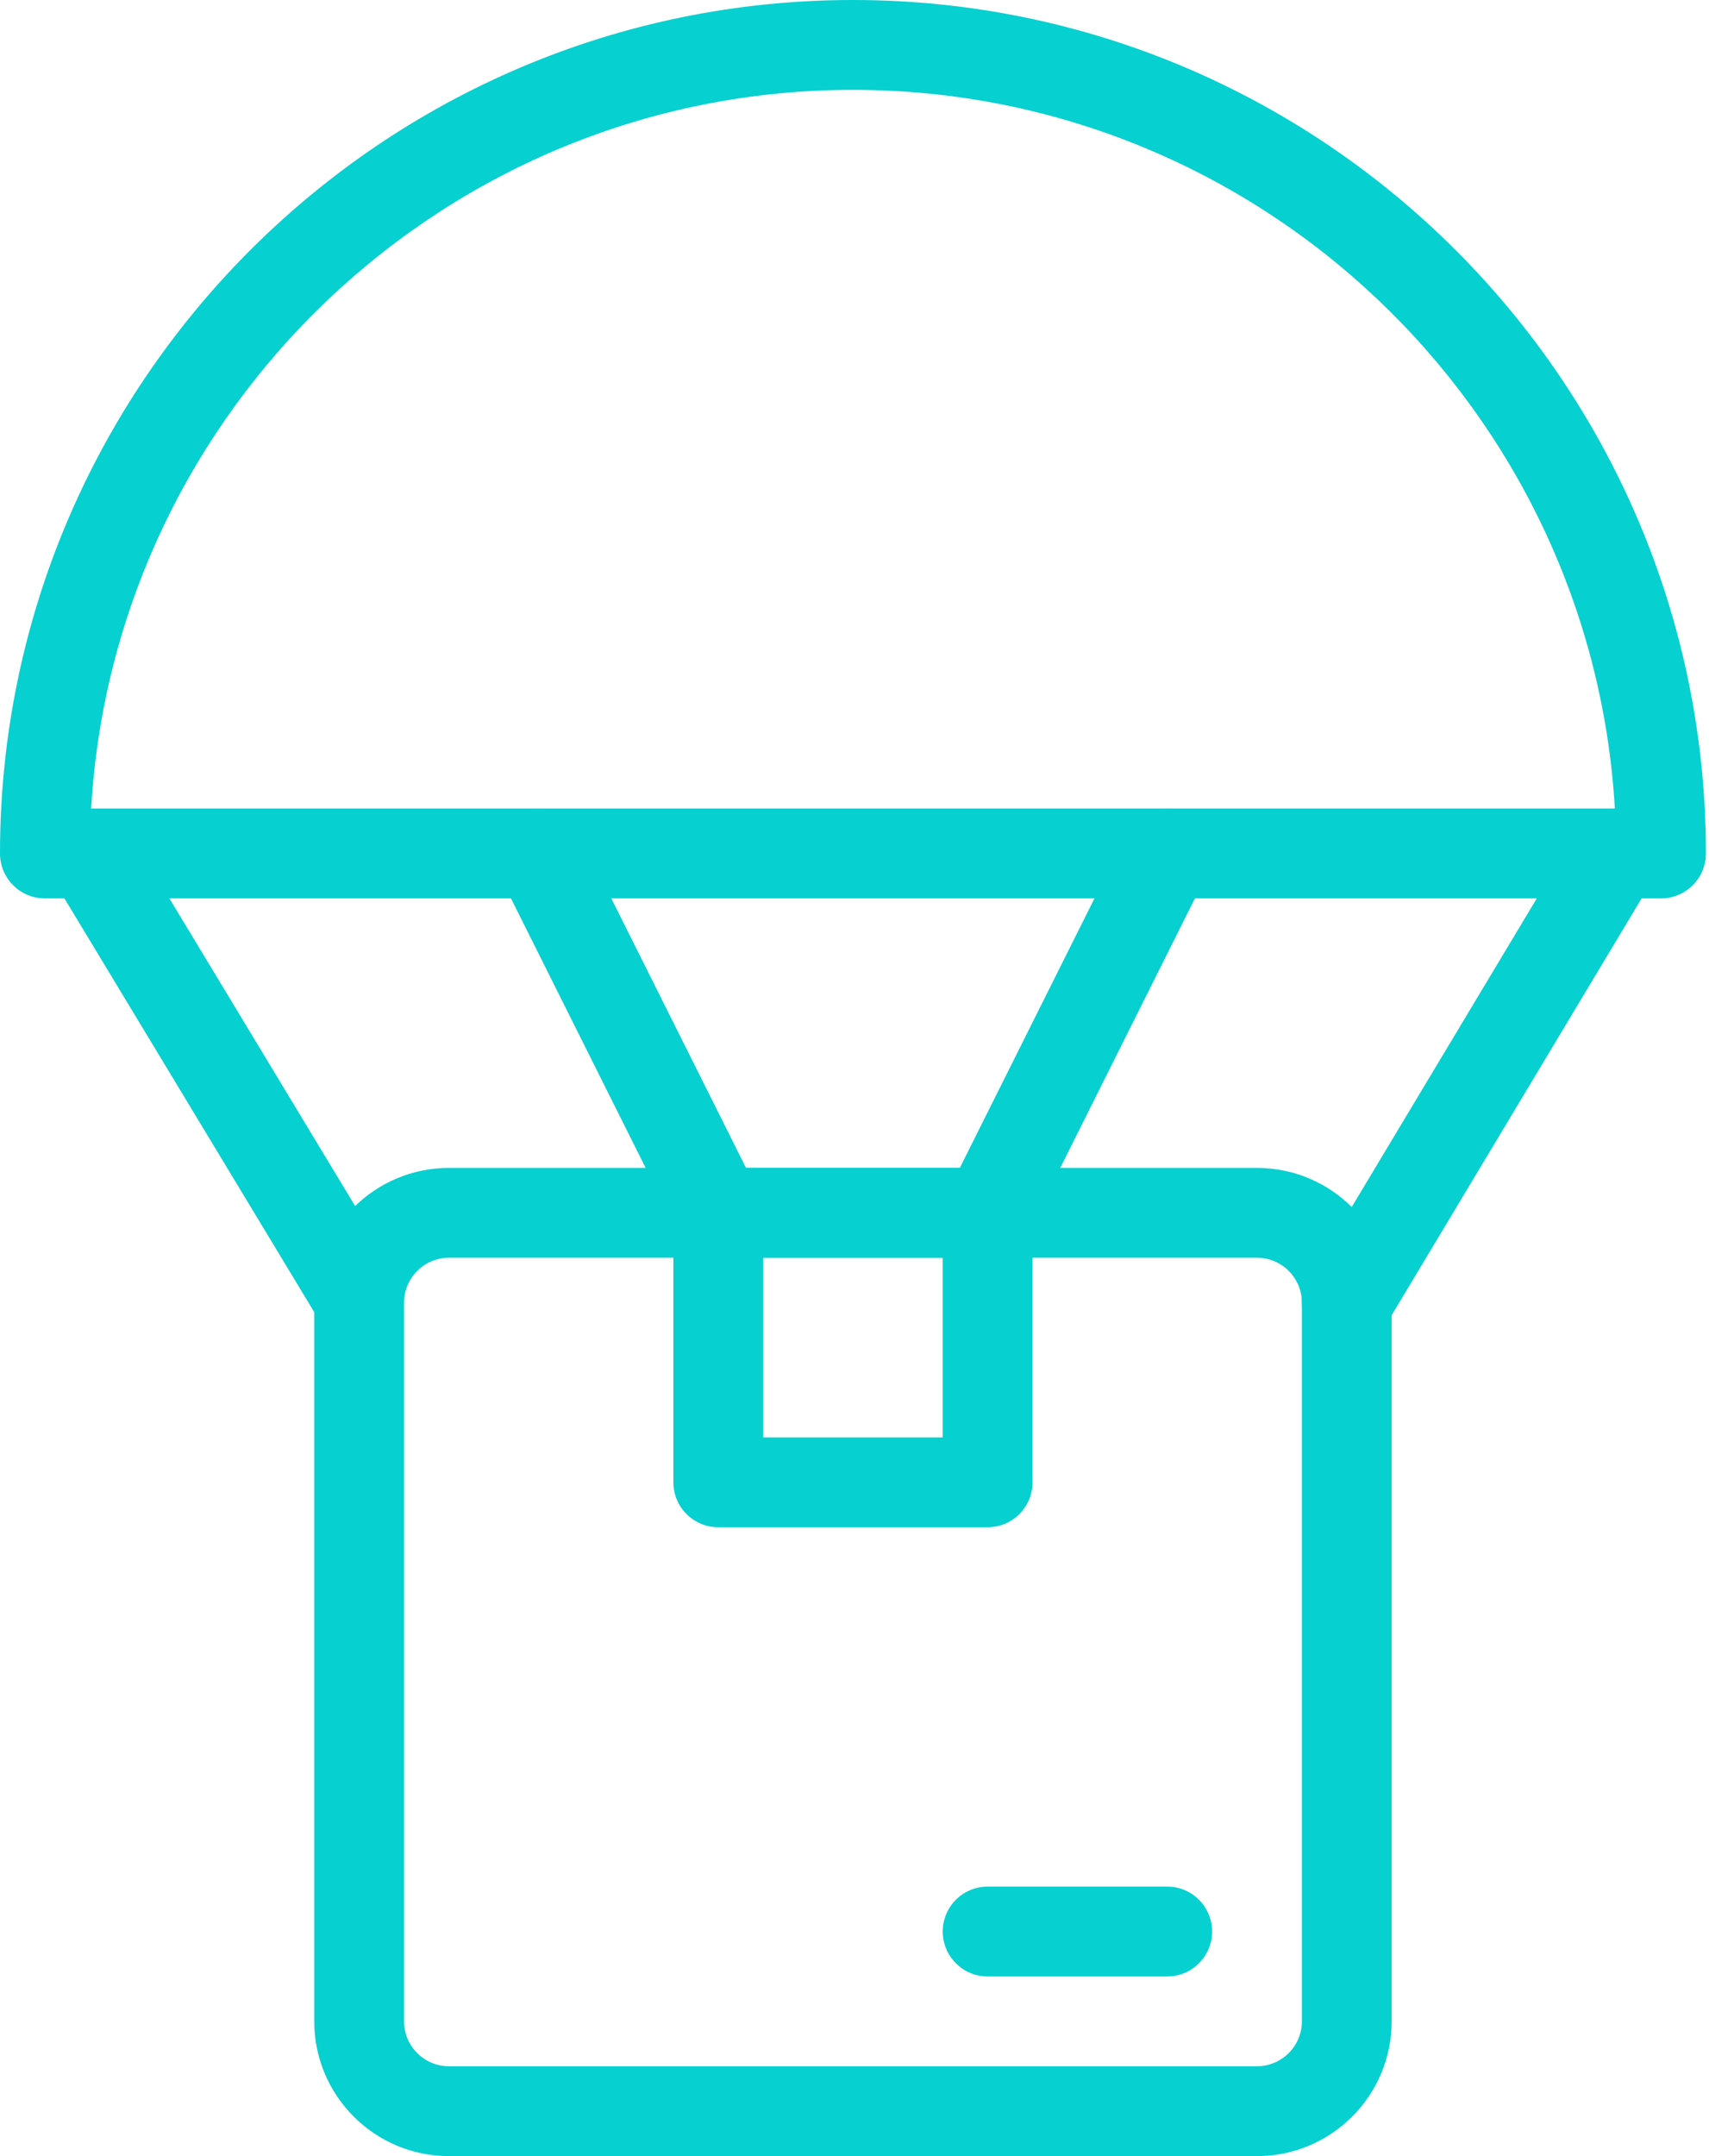 <svg width="46" height="58" viewBox="0 0 46 58" fill="none" xmlns="http://www.w3.org/2000/svg">
<path d="M33.833 58H12.083C10.085 58 8.458 56.374 8.458 54.375V35.042C8.458 33.043 10.085 31.417 12.083 31.417H33.833C35.832 31.417 37.458 33.043 37.458 35.042V54.375C37.458 56.374 35.832 58 33.833 58ZM12.083 33.833C11.419 33.833 10.875 34.375 10.875 35.042V54.375C10.875 55.042 11.419 55.583 12.083 55.583H33.833C34.498 55.583 35.042 55.042 35.042 54.375V35.042C35.042 34.375 34.498 33.833 33.833 33.833H12.083Z" fill="#06D0D0"/>
<path d="M26.583 41.083H19.333C18.666 41.083 18.125 40.542 18.125 39.875V32.625C18.125 31.958 18.666 31.417 19.333 31.417H26.583C27.25 31.417 27.792 31.958 27.792 32.625V39.875C27.792 40.542 27.25 41.083 26.583 41.083ZM20.542 38.667H25.375V33.833H20.542V38.667Z" fill="#06D0D0"/>
<path d="M31.417 53.167H26.583C25.916 53.167 25.375 52.625 25.375 51.958C25.375 51.291 25.916 50.75 26.583 50.75H31.417C32.084 50.75 32.625 51.291 32.625 51.958C32.625 52.625 32.084 53.167 31.417 53.167Z" fill="#06D0D0"/>
<path d="M44.708 24.167H1.208C0.541 24.167 0 23.625 0 22.958C0 10.3 10.3 0 22.958 0C35.617 0 45.917 10.3 45.917 22.958C45.917 23.625 45.375 24.167 44.708 24.167ZM2.453 21.75H43.466C42.838 10.984 33.879 2.417 22.958 2.417C12.037 2.417 3.079 10.984 2.453 21.75Z" fill="#06D0D0"/>
<path d="M36.25 36.25C36.037 36.25 35.822 36.194 35.629 36.078C35.056 35.735 34.87 34.993 35.213 34.42L42.463 22.337C42.809 21.764 43.558 21.583 44.121 21.924C44.694 22.267 44.88 23.009 44.537 23.582L37.287 35.665C37.06 36.042 36.658 36.25 36.25 36.25Z" fill="#06D0D0"/>
<path d="M9.667 36.168C9.258 36.168 8.859 35.96 8.632 35.585L1.382 23.584C1.039 23.012 1.22 22.27 1.791 21.924C2.359 21.583 3.103 21.76 3.451 22.332L10.701 34.334C11.046 34.906 10.863 35.648 10.293 35.994C10.097 36.11 9.882 36.168 9.667 36.168Z" fill="#06D0D0"/>
<path d="M19.333 33.833C18.891 33.833 18.466 33.589 18.253 33.166L13.42 23.5C13.123 22.903 13.362 22.175 13.959 21.878C14.558 21.583 15.281 21.822 15.58 22.419L20.414 32.086C20.711 32.683 20.469 33.408 19.872 33.708C19.698 33.792 19.515 33.833 19.333 33.833Z" fill="#06D0D0"/>
<path d="M26.583 33.833C26.402 33.833 26.218 33.792 26.042 33.705C25.445 33.406 25.203 32.681 25.501 32.084L30.334 22.417C30.634 21.82 31.361 21.583 31.956 21.876C32.553 22.175 32.794 22.9 32.497 23.497L27.664 33.164C27.451 33.589 27.026 33.833 26.583 33.833Z" fill="#06D0D0"/>
</svg>
